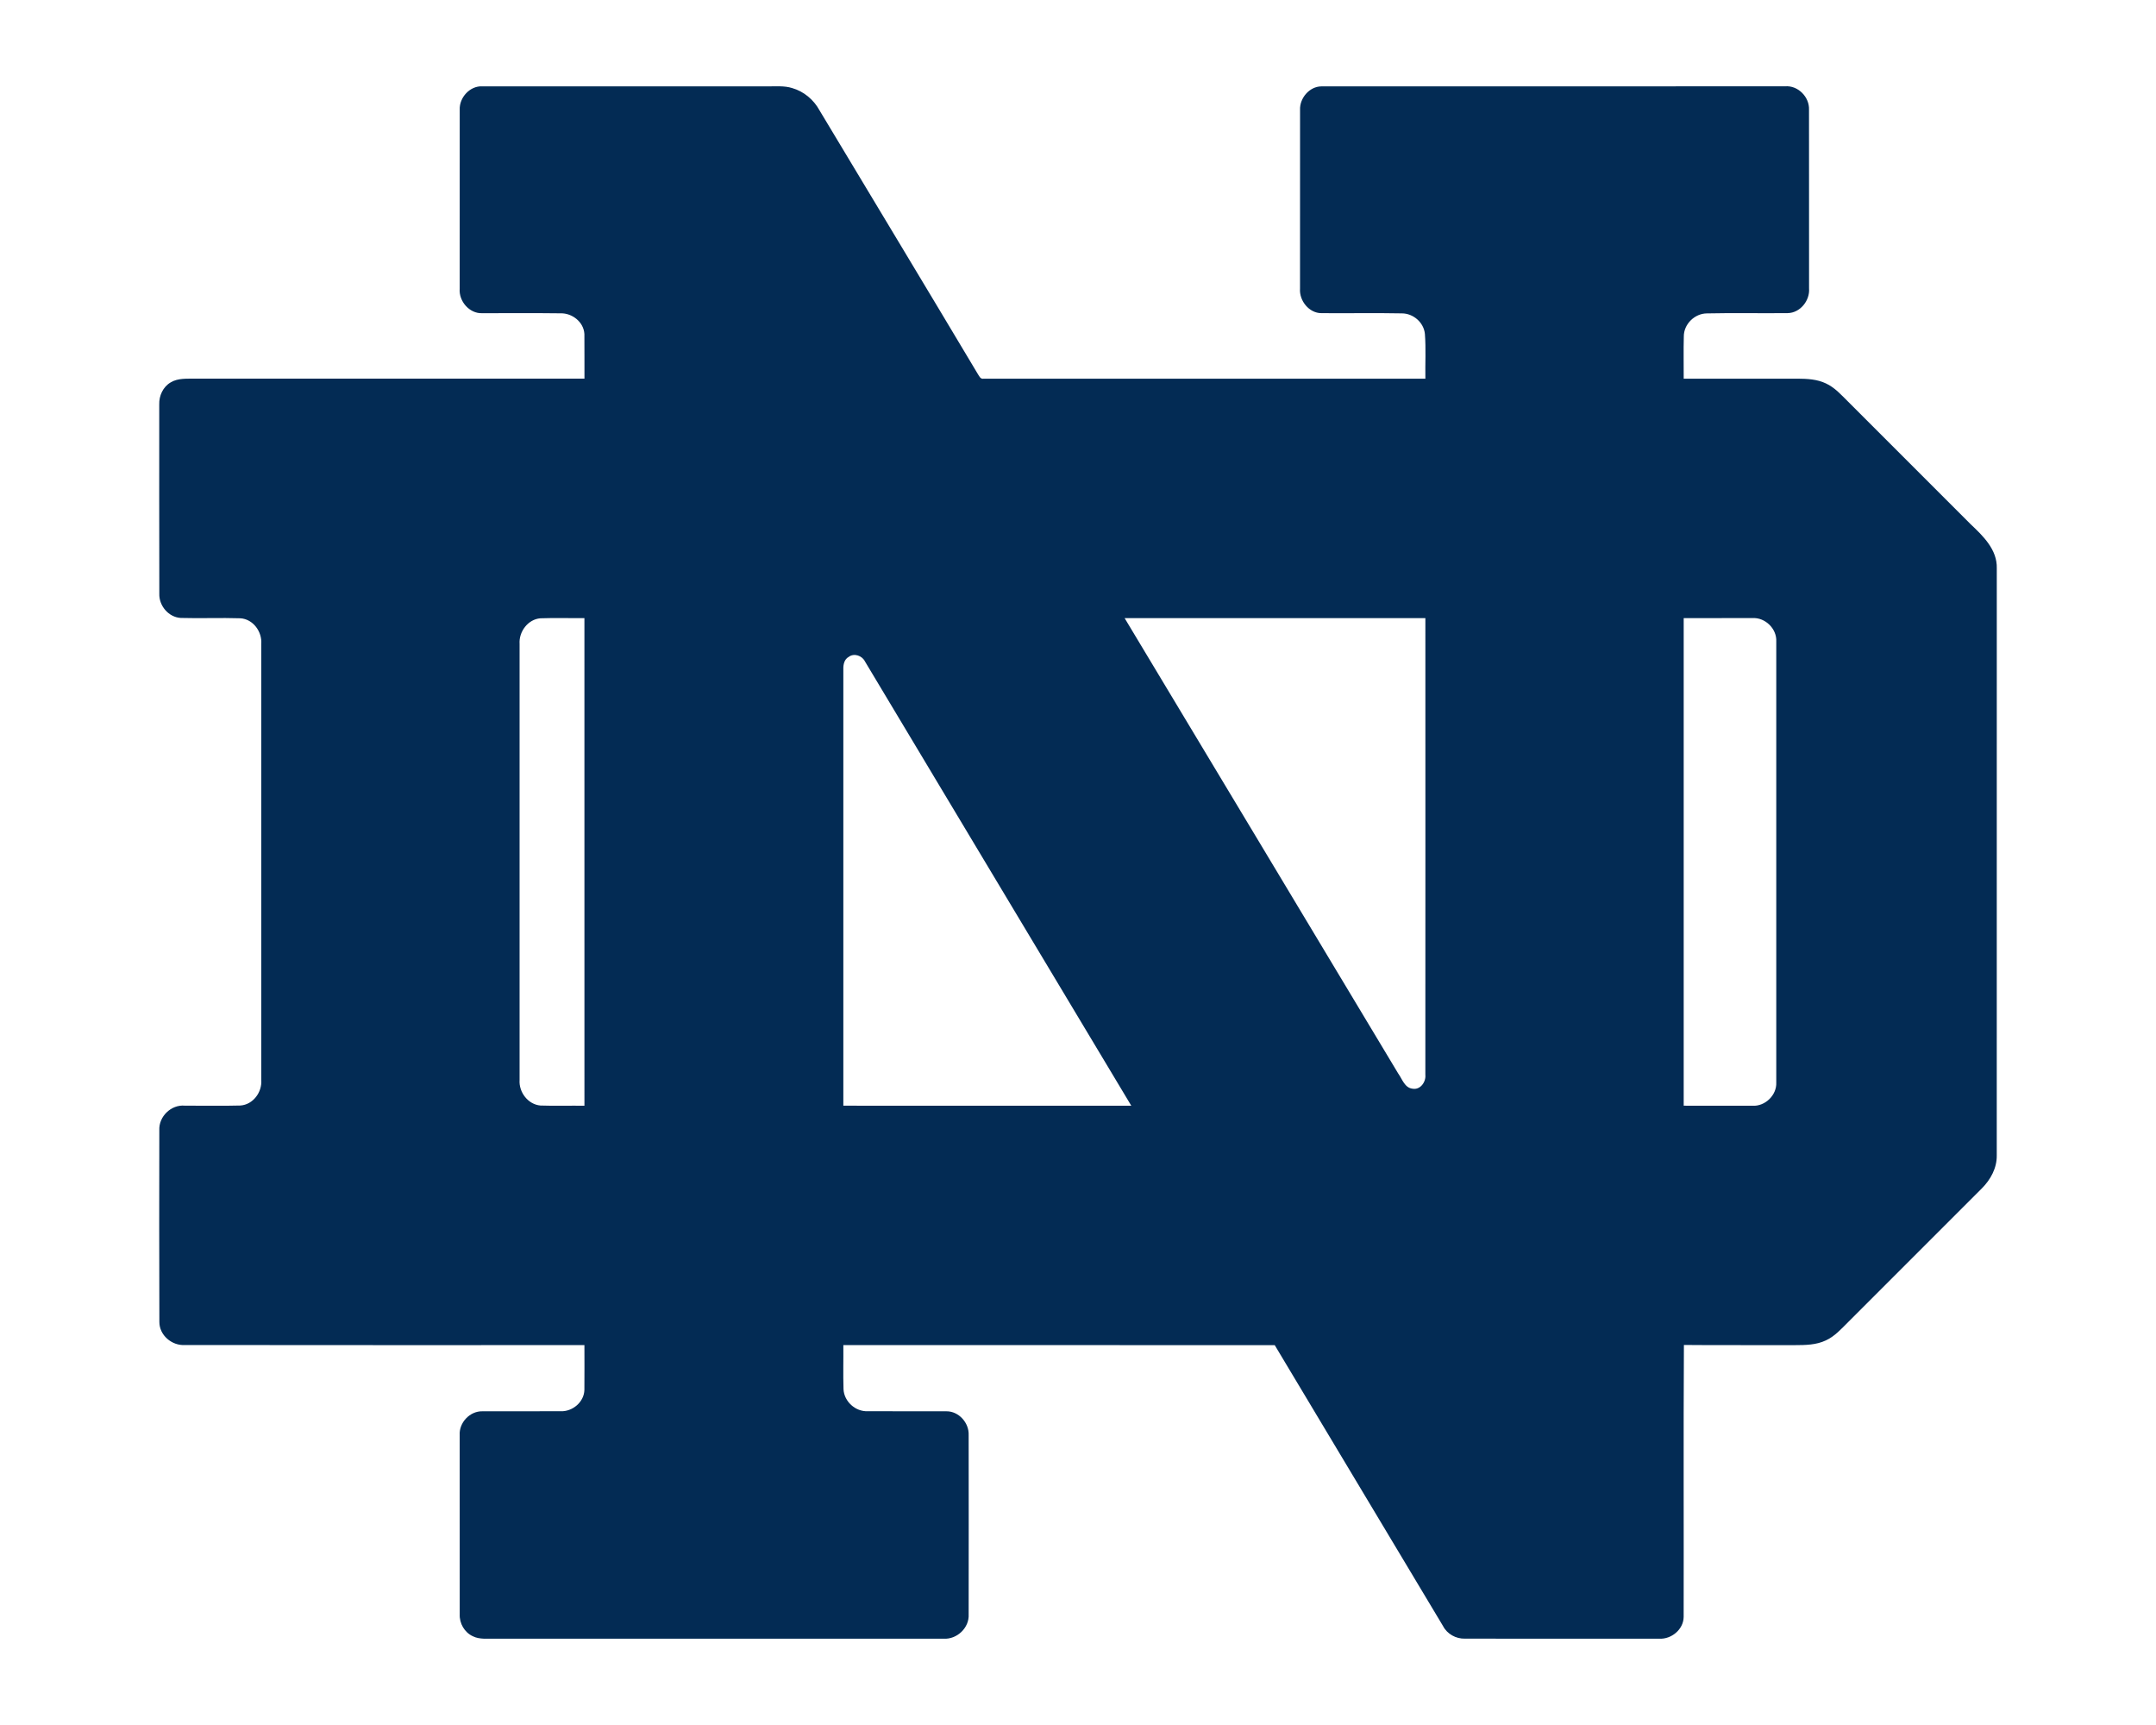<?xml version="1.0" encoding="UTF-8"?>
<!DOCTYPE svg PUBLIC "-//W3C//DTD SVG 1.1//EN" "http://www.w3.org/Graphics/SVG/1.1/DTD/svg11.dtd">
<!-- Creator: CorelDRAW -->
<svg xmlns="http://www.w3.org/2000/svg" xml:space="preserve" width="2000px" height="1600px" version="1.1" style="shape-rendering:geometricPrecision; text-rendering:geometricPrecision; image-rendering:optimizeQuality; fill-rule:evenodd; clip-rule:evenodd"
viewBox="0 0 2000 1600"
 xmlns:xlink="http://www.w3.org/1999/xlink">
 <defs>
  <style type="text/css">
   <![CDATA[
    .fil0 {fill:#032B54}
   ]]>
  </style>
 </defs>
 <g id="Capa_x0020_1">
  <path id="Notre_x0020_Dame_x0020_Fighting_x0020_Irish.cdr" class="fil0" d="M426.45 101.69c-0.45,-11.22 9.51,-22.21 20.96,-21.6 88.06,0.04 176.11,0 264.16,0.02 7.78,0.12 15.77,-0.79 23.33,1.59 10.77,3.09 19.93,10.78 25.28,20.59 48.83,81.32 97.87,162.5 146.49,243.94 1.47,2.08 2.57,5.75 5.94,5 136.53,0.05 273.08,0 409.63,0.02 -0.26,-13.84 0.61,-27.7 -0.44,-41.49 -0.99,-10.63 -10.76,-19.07 -21.32,-19.09 -24.89,-0.5 -49.81,0.02 -74.71,-0.21 -11.45,0 -20.63,-11.58 -19.82,-22.68 0.07,-55.3 0,-110.6 0.03,-165.91 -0.47,-10.77 8.69,-21.66 19.75,-21.74 143.4,-0.09 286.8,0.05 430.22,-0.07 11.95,-1 22.68,9.94 22.16,21.77 0.1,55.25 -0.02,110.51 0.05,165.74 0.86,11.27 -8.27,22.65 -19.8,22.86 -24.96,0.28 -49.9,-0.3 -74.84,0.26 -11.46,0 -21.65,10 -21.55,21.5 -0.36,13.02 -0.03,26.04 -0.1,39.06 35.23,-0.02 70.45,0.03 105.7,-0.02 8.81,0.07 18,0.49 26.13,4.37 8.3,3.79 14.45,10.8 20.83,17.11 37.8,37.82 75.64,75.64 113.44,113.46 11.61,10.94 24.84,23.65 24.33,41 -0.03,181.54 -0.03,363.11 -0.03,544.66 0.17,11.57 -5.77,22.39 -13.79,30.41 -41.35,41.33 -82.67,82.65 -124,124 -6.36,6.31 -12.5,13.28 -20.8,17.06 -8.86,4.21 -18.89,4.35 -28.49,4.37 -34.39,-0.16 -68.77,0.19 -103.13,-0.16 -0.49,84.03 -0.05,168.08 -0.23,252.14 -0.05,11.66 -11.32,20.94 -22.68,20.31 -60.07,-0.02 -120.14,0.05 -180.21,-0.05 -8.32,0.24 -16.55,-4.3 -20.36,-11.75 -52.06,-86.82 -104.06,-173.65 -156.07,-260.46 -133.4,-0.1 -266.79,-0.03 -400.19,-0.05 0.14,13.63 -0.28,27.28 0.16,40.91 0.52,11.4 11.11,20.96 22.51,20.4 24.27,0.17 48.53,-0.05 72.79,0.07 11.57,-0.19 21.25,10.68 20.78,22.04 0.07,55.4 0.09,110.82 0,166.24 0.72,12.57 -10.85,23.42 -23.26,22.65 -138.72,0.02 -277.42,-0.02 -416.15,0.02 -6.83,-0.21 -14.12,0.87 -20.45,-2.26 -7.79,-3.51 -12.63,-11.97 -12.25,-20.41 0,-55.42 0.02,-110.84 -0.03,-166.26 -0.67,-11.52 9.45,-22.28 21.04,-22.02 24.17,-0.12 48.36,0.07 72.53,-0.05 11.03,0.5 21.83,-8.5 22.11,-19.77 0.17,-13.86 0,-27.72 0.03,-41.56 -123.54,-0.05 -247.04,0.12 -370.58,-0.09 -12.13,0.79 -23.86,-9.14 -23.72,-21.55 -0.24,-59.23 -0.12,-118.46 -0.05,-177.69 -0.63,-12.72 11.06,-24.03 23.77,-22.77 17.16,-0.09 34.34,0.33 51.47,-0.14 11.76,-0.84 20.24,-12.37 19.33,-23.8 0.03,-134.75 0.03,-269.52 0,-404.28 0.89,-11.4 -7.52,-23.06 -19.3,-23.84 -18.47,-0.61 -36.96,0.21 -55.42,-0.32 -11.27,-0.66 -20.22,-11.32 -19.85,-22.42 -0.16,-58.53 -0.05,-117.06 -0.07,-175.59 -0.28,-8.04 3.51,-16.38 10.61,-20.47 6.78,-4.12 15.06,-3.35 22.63,-3.48 120.4,0.07 240.8,0.07 361.22,0 -0.11,-13.77 0.1,-27.56 -0.07,-41.35 -0.56,-11.15 -11.33,-19.57 -22.18,-19.24 -24.17,-0.33 -48.34,-0.05 -72.53,-0.12 -11.9,0.56 -21.92,-11.12 -20.97,-22.74 0.05,-55.37 0,-110.72 0.03,-166.07zm55.54 495.6l0 0c-0.03,134.8 -0.03,269.59 0,404.39 -0.8,11.34 7.78,22.72 19.33,23.73 13.6,0.49 27.2,0.02 40.83,0.19 0,-150.77 0,-301.53 -0.02,-452.29 -13.63,0.16 -27.26,-0.31 -40.88,0.18 -11.57,0.94 -20.08,12.51 -19.26,23.8zm561.26 -23.96l0 0c84.59,140.78 169.27,281.52 253.77,422.35 3.72,5.09 5.94,13.23 13.18,14.11 7.27,1.43 12.72,-6.21 12.02,-12.9 0.11,-141.18 0.02,-282.38 0.02,-423.56 -92.98,-0.02 -185.99,-0.05 -278.99,0zm518.62 0l0 0c-0.02,150.74 -0.02,301.5 0,452.24 21.25,0.03 42.5,0 63.77,0.05 11.71,0.7 22.65,-9.77 22.11,-21.57 0,-136.37 0,-272.71 0,-409.05 0.61,-11.83 -10.28,-22.39 -22.04,-21.72 -21.27,0.05 -42.57,0.03 -63.84,0.05zm-774.64 36l0 0c-4,2.19 -5.03,7.03 -4.91,11.24 0,135.01 0,269.99 0,405 89.03,0.05 178.09,0 267.12,0.03 -82.42,-137.3 -164.65,-274.7 -247.02,-412.02 -2.66,-5.45 -10.1,-8.13 -15.19,-4.25z"/>
 </g>
</svg>
